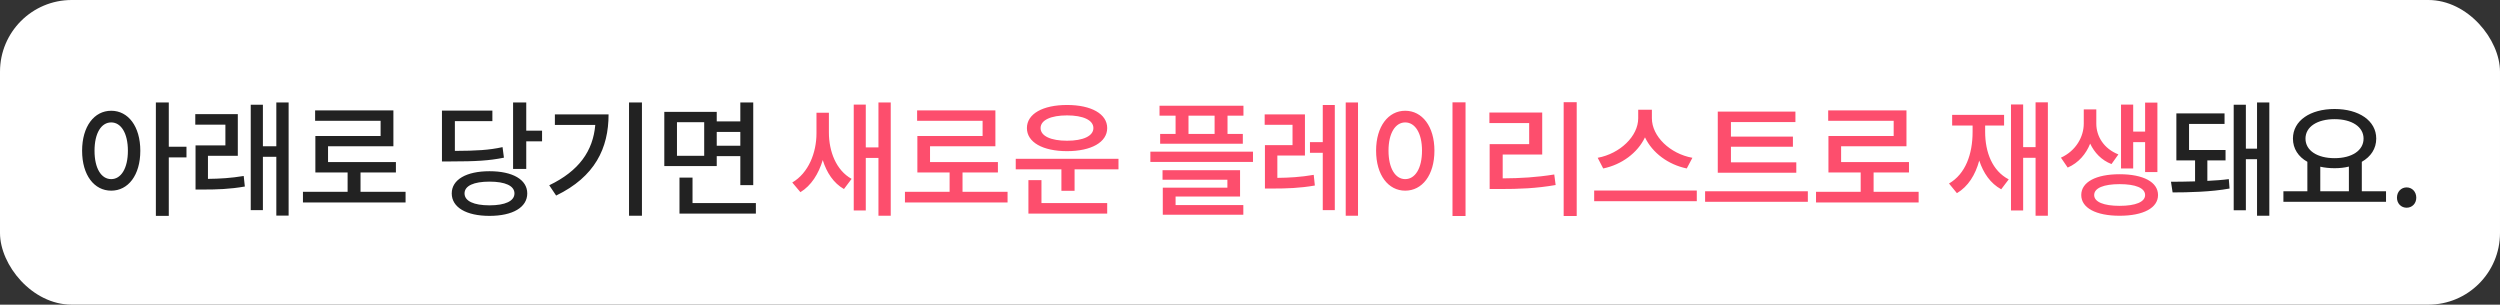 <svg width="279" height="34" viewBox="0 0 279 34" fill="none" xmlns="http://www.w3.org/2000/svg">
<rect x="0" y="0" width="279" height="34" fill="#333333" stroke="none"/>
<rect width="279" height="34" rx="8" fill="white"/>
<path d="M12.411 19.99C11.305 19.99 10.549 18.8 10.549 16.826C10.549 14.852 11.305 13.662 12.411 13.662C13.503 13.662 14.273 14.852 14.273 16.826C14.273 18.8 13.503 19.99 12.411 19.99ZM12.411 12.36C10.521 12.36 9.163 14.096 9.163 16.826C9.163 19.556 10.521 21.278 12.411 21.278C14.301 21.278 15.659 19.556 15.659 16.826C15.659 14.096 14.301 12.36 12.411 12.36ZM20.811 16.378H18.837V11.436H17.395V24.092H18.837V17.568H20.811V16.378ZM23.208 17.386H26.54V12.738H21.794V13.914H25.154V16.224H21.822V21.152H22.676C24.23 21.152 25.63 21.11 27.324 20.816L27.198 19.64C25.756 19.878 24.524 19.948 23.208 19.962V17.386ZM30.838 11.436V16.322H29.34V11.688H27.982V23.448H29.34V17.498H30.838V24.064H32.21V11.436H30.838ZM40.235 21.404V19.248H44.183V18.086H36.609V16.322H43.903V12.318H35.167V13.48H42.475V15.174H35.195V19.248H38.793V21.404H33.809V22.594H45.261V21.404H40.235ZM56.084 16.42C54.544 16.756 53.186 16.826 50.764 16.84V13.522H54.95V12.346H49.322V18.016H50.344C53.088 18.016 54.586 17.932 56.238 17.596L56.084 16.42ZM54.628 22.916C52.878 22.916 51.842 22.44 51.842 21.586C51.842 20.732 52.878 20.27 54.628 20.27C56.378 20.27 57.414 20.732 57.414 21.586C57.414 22.44 56.378 22.916 54.628 22.916ZM54.628 19.108C52.038 19.108 50.414 20.046 50.414 21.586C50.414 23.14 52.038 24.092 54.628 24.092C57.218 24.092 58.842 23.14 58.842 21.586C58.842 20.046 57.218 19.108 54.628 19.108ZM58.73 14.586V11.436H57.26V18.856H58.73V15.776H60.494V14.586H58.73ZM61.925 12.766V13.942H66.433C66.181 16.854 64.613 19.08 61.295 20.676L62.065 21.824C66.405 19.724 67.917 16.532 67.917 12.766H61.925ZM70.199 11.436V24.078H71.641V11.436H70.199ZM78.588 17.386H75.55V13.634H78.588V17.386ZM82.62 14.726V16.266H79.988V14.726H82.62ZM79.988 17.428H82.62V20.662H84.062V11.436H82.62V13.55H79.988V12.486H74.136V18.534H79.988V17.428ZM77.286 22.664V19.822H75.83V23.84H84.356V22.664H77.286ZM246.341 17.904H248.371V16.742H244.297V13.83H248.259V12.654H242.883V17.904H244.969V20.242C243.975 20.27 243.037 20.284 242.281 20.284L242.463 21.474C244.143 21.474 246.789 21.418 248.819 21.04L248.735 19.99C248.007 20.088 247.195 20.144 246.341 20.186V17.904ZM251.885 11.436V16.588H250.639V11.688H249.281V23.462H250.639V17.764H251.885V24.078H253.257V11.436H251.885ZM258.944 18.604C259.434 18.716 259.98 18.772 260.54 18.772C261.1 18.772 261.646 18.716 262.136 18.59V21.348H258.944V18.604ZM260.54 13.298C262.444 13.298 263.774 14.138 263.774 15.468C263.774 16.812 262.444 17.652 260.54 17.652C258.622 17.652 257.292 16.812 257.292 15.468C257.292 14.138 258.622 13.298 260.54 13.298ZM263.578 21.348V18.058C264.586 17.484 265.188 16.588 265.188 15.468C265.188 13.452 263.228 12.164 260.54 12.164C257.838 12.164 255.892 13.452 255.892 15.468C255.892 16.588 256.494 17.498 257.502 18.058V21.348H254.828V22.524H266.28V21.348H263.578ZM268.579 23.182C269.181 23.182 269.657 22.72 269.657 22.062C269.657 21.39 269.181 20.914 268.579 20.914C267.977 20.914 267.501 21.39 267.501 22.062C267.501 22.72 267.977 23.182 268.579 23.182Z" fill="#222222"/>
<path d="M92.505 12.584H91.119V14.88C91.119 17.036 90.237 19.304 88.417 20.368L89.327 21.446C90.531 20.718 91.357 19.402 91.819 17.862C92.253 19.262 93.023 20.438 94.185 21.096L95.039 19.962C93.317 19.01 92.505 16.91 92.505 14.782V12.584ZM98.035 11.436V16.448H96.621V11.674H95.277V23.49H96.621V17.624H98.035V24.078H99.407V11.436H98.035ZM107.418 21.404V19.248H111.366V18.086H103.792V16.322H111.086V12.318H102.35V13.48H109.658V15.174H102.378V19.248H105.976V21.404H100.992V22.594H112.444V21.404H107.418ZM119.083 12.878C120.861 12.878 122.023 13.396 122.023 14.292C122.023 15.188 120.861 15.706 119.083 15.706C117.291 15.706 116.129 15.188 116.129 14.292C116.129 13.396 117.291 12.878 119.083 12.878ZM119.083 16.868C121.785 16.868 123.563 15.874 123.563 14.292C123.563 12.71 121.785 11.716 119.083 11.716C116.367 11.716 114.603 12.71 114.603 14.292C114.603 15.874 116.367 16.868 119.083 16.868ZM116.227 20.102H114.771V23.84H123.563V22.664H116.227V20.102ZM113.357 17.722V18.898H118.453V21.292H119.923V18.898H124.823V17.722H113.357ZM135.549 14.95H132.637V12.906H135.549V14.95ZM131.195 14.95H129.473V16.042H138.699V14.95H136.991V12.906H138.769V11.8H129.403V12.906H131.195V14.95ZM131.195 21.936H138.391V18.996H129.739V20.06H136.977V20.942H129.767V23.966H138.755V22.888H131.195V21.936ZM128.381 16.924V18.072H139.833V16.924H128.381ZM142.552 17.358H145.632V12.766H141.138V13.928H144.246V16.196H141.166V21.04H142.034C143.616 21.04 145.03 20.998 146.738 20.704L146.612 19.514C145.128 19.766 143.882 19.836 142.552 19.85V17.358ZM147.62 15.86H146.192V17.05H147.62V23.448H148.964V11.716H147.62V15.86ZM150.182 11.436V24.078H151.554V11.436H150.182ZM162.098 11.422V24.106H163.554V11.422H162.098ZM156.82 12.36C154.944 12.36 153.572 14.096 153.572 16.812C153.572 19.556 154.944 21.278 156.82 21.278C158.71 21.278 160.082 19.556 160.082 16.812C160.082 14.096 158.71 12.36 156.82 12.36ZM156.82 13.662C157.926 13.662 158.696 14.852 158.696 16.812C158.696 18.8 157.926 19.99 156.82 19.99C155.728 19.99 154.958 18.8 154.958 16.812C154.958 14.852 155.728 13.662 156.82 13.662ZM167.701 17.246H172.111V12.556H166.217V13.732H170.655V16.084H166.245V21.096H167.323C169.549 21.096 171.439 21.026 173.609 20.648L173.455 19.472C171.453 19.794 169.703 19.892 167.701 19.906V17.246ZM174.505 11.408V24.106H175.961V11.408H174.505ZM188.872 17.61C186.38 17.162 184.35 15.216 184.35 13.2V12.248H182.824V13.2C182.824 15.202 180.794 17.148 178.302 17.61L178.918 18.8C180.976 18.38 182.754 17.064 183.58 15.328C184.406 17.064 186.184 18.38 188.242 18.8L188.872 17.61ZM177.91 21.264V22.454H189.362V21.264H177.91ZM200.467 18.114H193.173V16.378H200.089V15.244H193.173V13.62H200.369V12.458H191.703V19.276H200.467V18.114ZM190.289 21.348V22.524H201.755V21.348H190.289ZM209.094 21.404V19.248H213.042V18.086H205.468V16.322H212.762V12.318H204.026V13.48H211.334V15.174H204.054V19.248H207.652V21.404H202.668V22.594H214.12V21.404H209.094ZM221.542 14.012H223.656V12.822H217.86V14.012H220.142V14.712C220.142 17.218 219.344 19.416 217.51 20.48L218.392 21.558C219.638 20.816 220.45 19.528 220.884 17.918C221.346 19.318 222.13 20.466 223.334 21.124L224.174 20.018C222.34 19.066 221.542 16.994 221.542 14.712V14.012ZM227.17 11.422V16.42H225.784V11.66H224.426V23.49H225.784V17.61H227.17V24.078H228.542V11.422H227.17ZM238.064 15.86H239.394V19.206H240.766V11.45H239.394V14.684H238.064V11.674H236.706V18.8H238.064V15.86ZM236.412 17.232C234.774 16.588 233.948 15.202 233.948 13.802V12.206H232.548V13.802C232.548 15.244 231.694 16.826 230 17.596L230.756 18.702C231.974 18.17 232.8 17.19 233.262 16.028C233.738 17.036 234.522 17.876 235.642 18.31L236.412 17.232ZM236.552 22.972C234.774 22.972 233.71 22.538 233.71 21.768C233.71 20.984 234.774 20.55 236.552 20.55C238.33 20.55 239.394 20.984 239.394 21.768C239.394 22.538 238.33 22.972 236.552 22.972ZM236.552 19.444C233.92 19.444 232.268 20.312 232.268 21.768C232.268 23.21 233.92 24.078 236.552 24.078C239.184 24.078 240.836 23.21 240.836 21.768C240.836 20.312 239.184 19.444 236.552 19.444Z" fill="#FD4E6D"/>
</svg>
